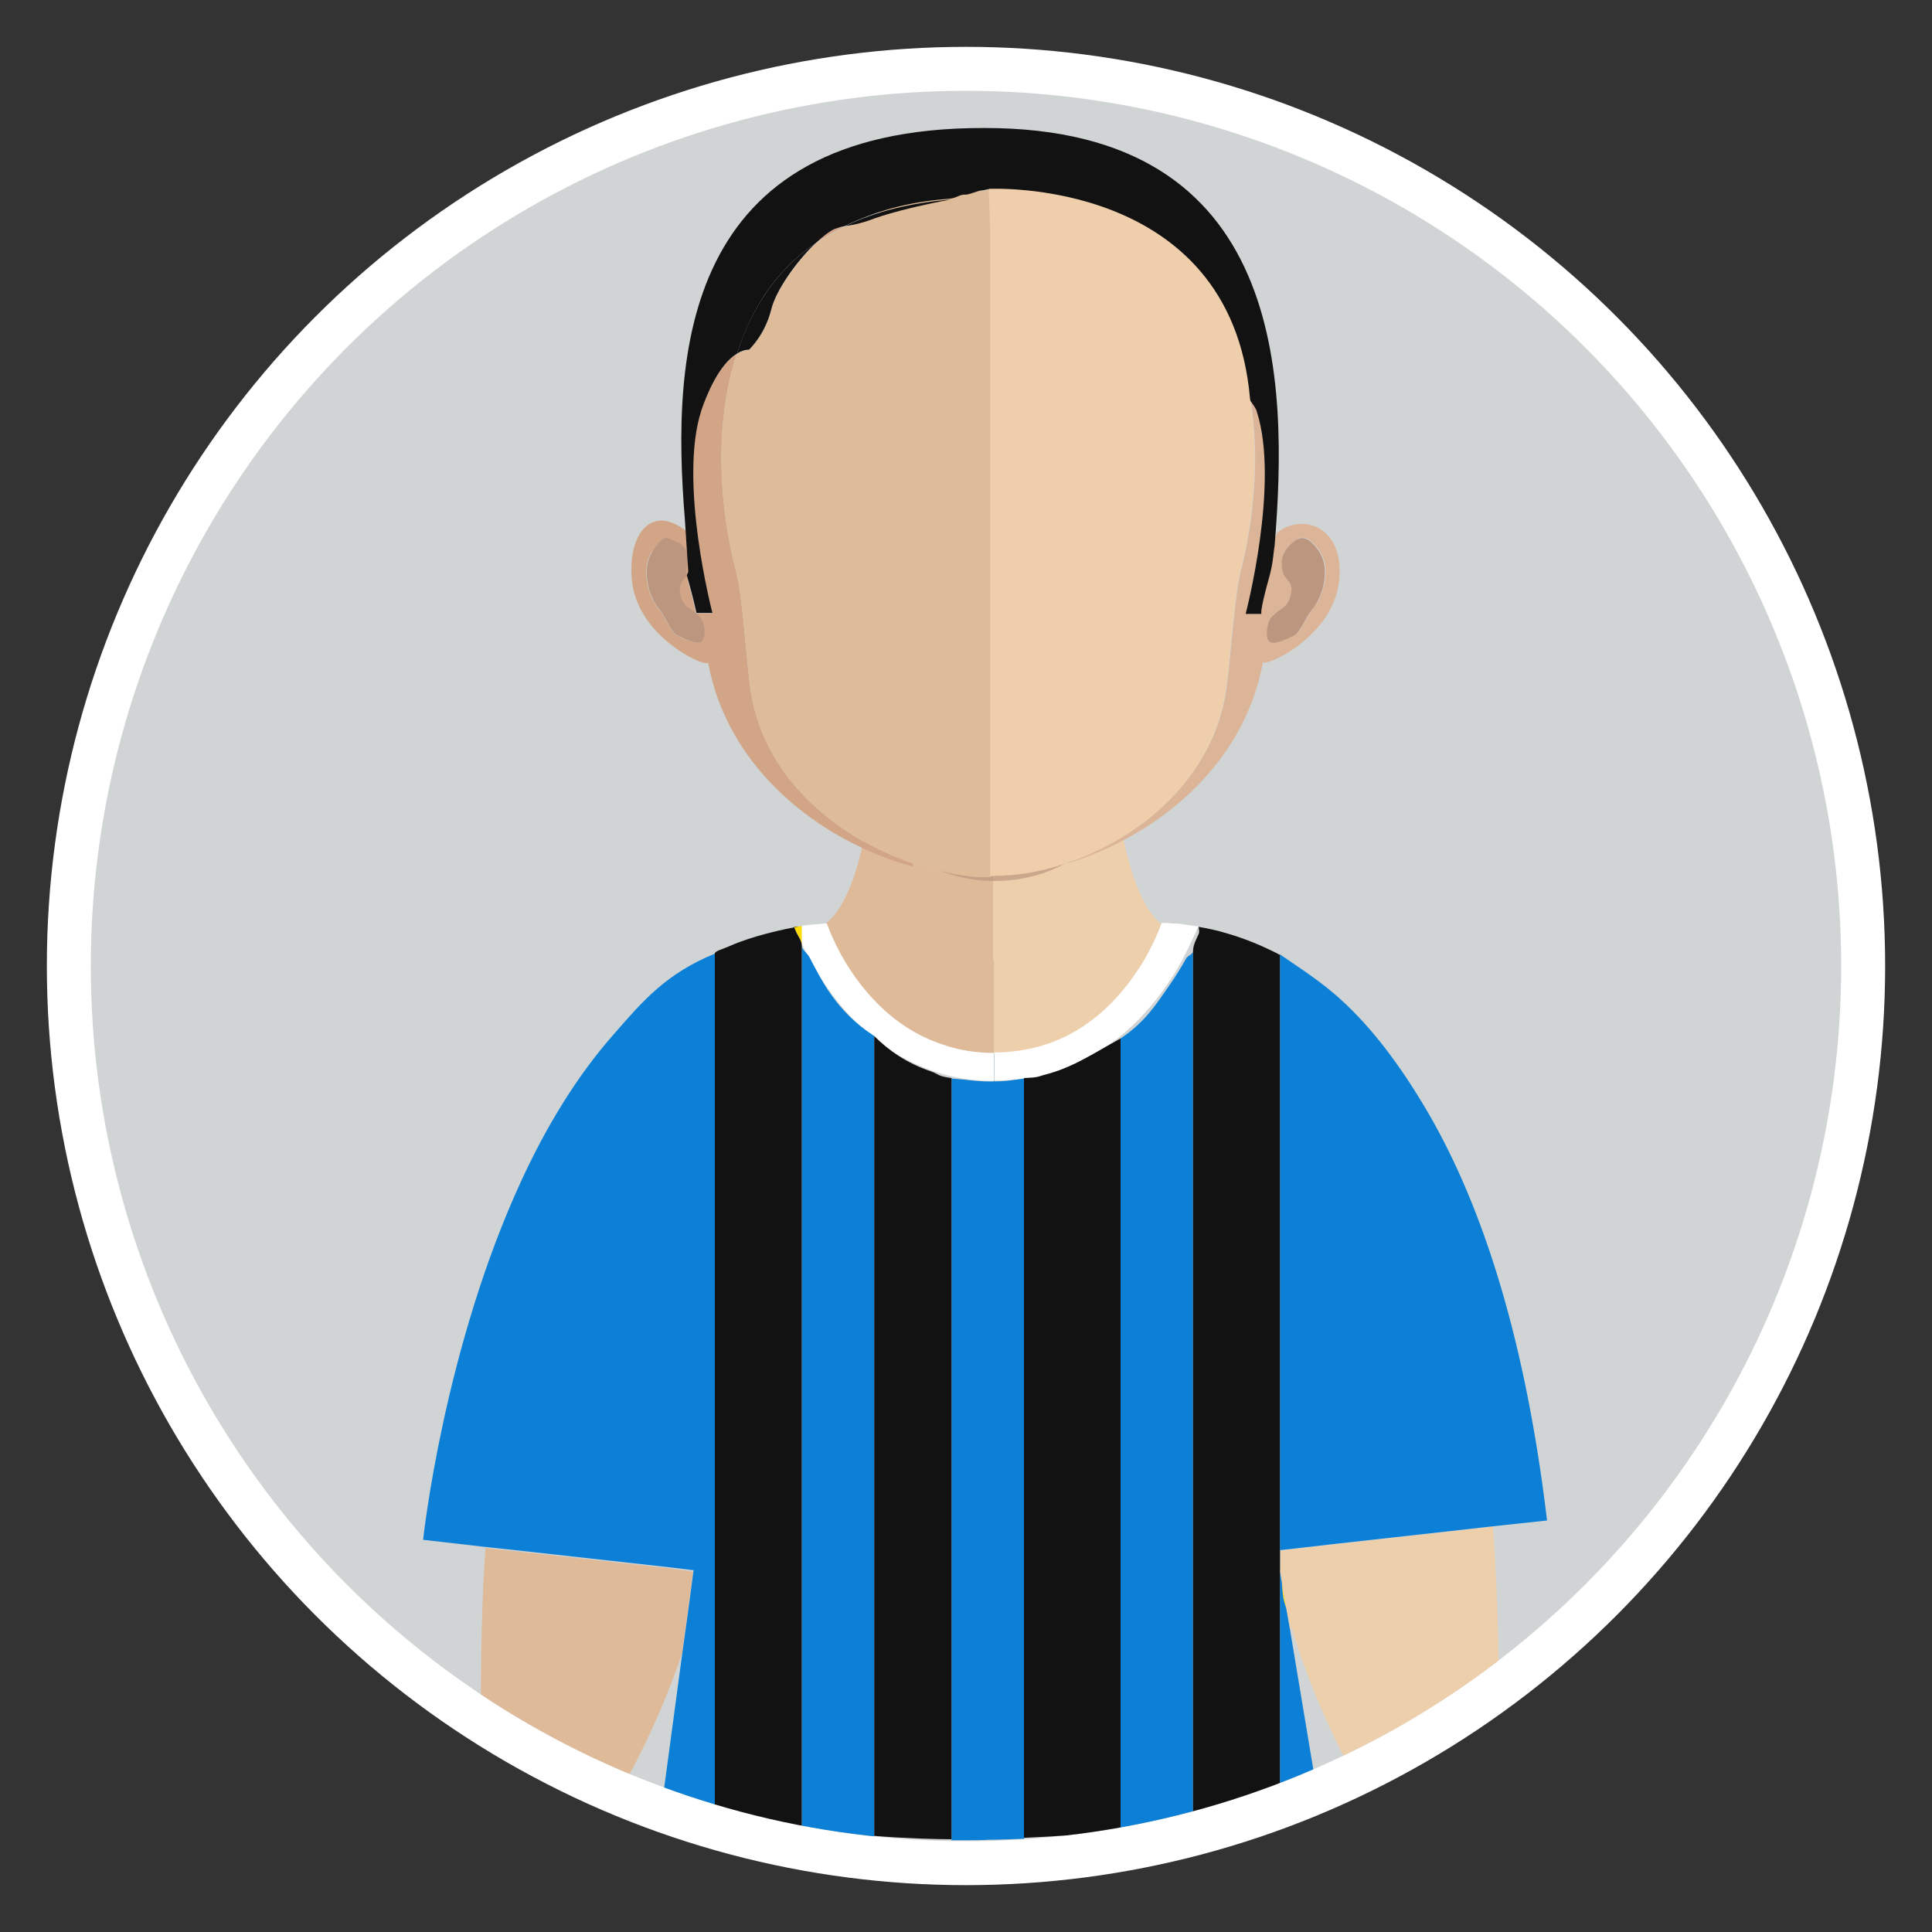 <?xml version="1.0" encoding="utf-8"?>
<!-- Generator: Adobe Illustrator 18.0.0, SVG Export Plug-In . SVG Version: 6.00 Build 0)  -->
<!DOCTYPE svg PUBLIC "-//W3C//DTD SVG 1.1//EN" "http://www.w3.org/Graphics/SVG/1.1/DTD/svg11.dtd">
<svg version="1.1" id="Layer_1" xmlns="http://www.w3.org/2000/svg" xmlns:xlink="http://www.w3.org/1999/xlink" x="0px" y="0px"
	 viewBox="0 0 400 400" enable-background="new 0 0 400 400" xml:space="preserve">
<rect x="0" y="0" width="400" height="400" fill="#333333" stroke="none"/>
<circle fill="#FFFFFF" cx="200" cy="200" r="190.3"/>
<circle fill="#D1D4D5" cx="200" cy="200" r="181.2"/>
<g>
	<defs>
		<circle id="SVGID_1_" cx="200" cy="200" r="181.2"/>
	</defs>
	<clipPath id="SVGID_2_">
		<use xlink:href="#SVGID_1_"  overflow="visible"/>
	</clipPath>
	<g clip-path="url(#SVGID_2_)">
		<path fill="#DFBA98" d="M138.6,324.7l-11.7-1.3l-19-2.1l-7.4-0.8c-0.7,10.6-1,22.1-0.9,34.5c0,0-0.2,2.2-0.5,6.1
			c9.5,3.9,19.3,7.3,29.3,10.1l0.1-0.7c0,0,7.1-11.5,12.7-28.2l1.1-7.9l1.2-9L138.6,324.7z"/>
		<path fill="#DFBA98" d="M205.6,182.3c-14.6-0.1-23.3-10.5-25.7-13.9c0,0.1,0,0.2-0.1,0.3c-0.3,1.9-0.6,3.7-1,5.4
			c-1.8,8.2-4.3,14.3-7.7,17l0,0c0,0,0.9,2.7,2.9,6.4c3.4,6.2,10,15.1,21.1,18.8c3.1,1,6.6,1.7,10.5,1.7v-19.4L205.6,182.3
			C205.6,182.3,205.6,182.3,205.6,182.3z"/>
		<path fill="#DFBA98" d="M205.8,218.1v-19.4c0,0-0.1,0-0.2,0v19.4C205.7,218.1,205.7,218.1,205.8,218.1z"/>
		<path fill="#EECFAB" d="M267,337.6c0.1-0.2,0.2-0.5,0.3-0.7c-0.4-1.2-0.7-2.5-1.1-3.8L267,337.6z"/>
		<path fill="#EECFAB" d="M232.4,172.8c-0.3-1.3-0.5-2.6-0.7-4.1v-0.1c0-0.1,0-0.3-0.1-0.4c-2.4,3.7-10.3,14.1-25.9,14.1
			c0,0-0.1,0-0.1,0v16.4c0,0,0.1,0,0.2,0v19.4l0,0c3,0,5.7-0.4,8.3-1c9.9-2.5,16.6-9.2,20.7-15.1c1.1-1.5,2-3,2.7-4.3
			c2-3.7,2.9-6.4,2.9-6.4l0,0C236.8,188.4,234.2,181.7,232.4,172.8z"/>
		<path opacity="0.7" fill="#BD967F" d="M180,166.4c-0.1,0.6-0.2,1.3-0.3,1.9c0,0.1,0.1,0.1,0.2,0.2c0.1-0.7,0.2-1.4,0.3-2.1
			C180.1,166.4,180.1,166.4,180,166.4z"/>
		<path opacity="0.7" fill="#BD967F" d="M231.6,168.3C231.7,168.2,231.7,168.2,231.6,168.3l0-0.1c-0.1-0.9-0.3-1.8-0.4-2.7
			c0,0,0,0-0.1,0C231.4,166.4,231.5,167.3,231.6,168.3z"/>
		<path fill="#DFBA98" d="M205.6,182.3C205.6,182.3,205.6,182.3,205.6,182.3l0.1-12.6c0,0-0.1,0-0.1,0c-0.2,0-0.4,0-0.6,0
			c-0.1,0-0.2,0-0.3,0c-0.1,0-0.2,0-0.3,0c-0.1,0-0.2,0-0.2,0c-0.1,0-0.2,0-0.2,0c-7.6,0-15.6-1.1-23.6-3.3
			c-0.1,0.7-0.2,1.4-0.3,2.1C182.3,171.8,190.9,182.3,205.6,182.3z"/>
		<path fill="#EECFAB" d="M212.2,169.3c-0.2,0-0.3,0-0.5,0c-0.7,0.1-1.5,0.1-2.2,0.2c-0.3,0-0.7,0-1,0.1c-1,0.1-1.9,0.1-2.9,0.1
			v12.6c0,0,0,0,0.1,0c15.6,0,23.6-10.3,25.9-14.1c-0.1-0.9-0.3-1.9-0.4-2.8C224.8,167.4,218.4,168.7,212.2,169.3z"/>
		<path opacity="0.7" fill="#BD967F" d="M231.2,165.4c-6.4,2-12.8,3.3-19.1,3.9c-0.2,0-0.3,0-0.5,0c-0.7,0.1-1.5,0.1-2.2,0.2
			c-0.3,0-0.7,0-1,0.1c-1,0.1-1.9,0.1-2.9,0.1c0,0-0.1,0-0.1,0c-0.2,0-0.4,0-0.6,0c-0.1,0-0.2,0-0.3,0c-0.1,0-0.2,0-0.3,0
			c-0.1,0-0.2,0-0.2,0c-0.1,0-0.2,0-0.2,0c-7.6,0-15.6-1.1-23.6-3.3c-0.1,0.7-0.2,1.4-0.3,2.1c2.4,3.4,11.1,13.8,25.7,13.9
			c0,0,0,0,0.1,0c0,0,0,0,0.1,0c15.6,0,23.6-10.3,25.9-14.1C231.5,167.3,231.4,166.4,231.2,165.4z"/>
		<path fill="#D1A586" d="M180.4,165.4c-0.1,0-0.1,0-0.2-0.1c0,0.3-0.1,0.7-0.2,1c0.1,0,0.1,0,0.2,0
			C180.3,166.1,180.3,165.7,180.4,165.4z"/>
		<path fill="#D1A586" d="M180.4,165.4c0,0.3-0.1,0.7-0.2,1c8,2.2,16.1,3.3,23.6,3.3c0.1,0,0.2,0,0.2,0c-0.1,0-0.2,0-0.3,0
			C196.6,169.6,188.5,168.1,180.4,165.4z"/>
		<path fill="#DCB598" d="M231.2,165.1c0,0.1,0,0.2,0,0.3c0,0,0,0,0.1,0C231.3,165.3,231.3,165.2,231.2,165.1
			C231.2,165.1,231.2,165.1,231.2,165.1z"/>
		<path fill="#DCB598" d="M205.5,169.7c0,0,0.1,0,0.1,0v0C205.6,169.7,205.6,169.7,205.5,169.7z"/>
		<path fill="#DCB598" d="M204.1,169.7c0.1,0,0.2,0,0.2,0c0.1,0,0.2,0,0.3,0c-0.1,0-0.3,0-0.4,0
			C204.2,169.7,204.1,169.7,204.1,169.7z"/>
		<path fill="#DCB598" d="M205.7,169.7C205.7,169.7,205.7,169.7,205.7,169.7L205.7,169.7c0.9,0,1.8,0,2.8-0.1
			C207.6,169.7,206.6,169.7,205.7,169.7z"/>
		<path fill="#DCB598" d="M211.7,169.4c-0.7,0.1-1.5,0.1-2.2,0.2C210.2,169.5,211,169.5,211.7,169.4z"/>
		<path fill="#DCB598" d="M231.2,165.4c0-0.1,0-0.2,0-0.3c-6.3,2.2-12.7,3.6-19,4.2C218.4,168.7,224.8,167.4,231.2,165.4z"/>
		<path fill="#DCB598" d="M203.8,169.7c0.1,0,0.2,0,0.3,0c0,0,0.1,0,0.1,0C204.1,169.7,203.9,169.7,203.8,169.7z"/>
		<path fill="#DFBC99" d="M204.9,169.7c0.2,0,0.4,0,0.6,0c-0.3,0-0.6,0-0.9,0C204.7,169.7,204.8,169.7,204.9,169.7z"/>
		<path fill="#DFBC99" d="M181.7,152.5c0-0.2,0-0.4,0-0.6c0,0-0.1,0-0.1,0c-0.2,2.2-0.4,4.3-0.6,6.4c-0.2,2.5-0.5,4.8-0.9,7.1
			c0.1,0,0.1,0,0.2,0.1c0.3-2.1,0.6-4.3,0.8-6.6C181.4,156.7,181.5,154.6,181.7,152.5z"/>
		<path fill="#DFBC99" d="M205.6,155v14.7c0,0,0,0,0.1,0L205.6,155C205.7,155,205.7,155,205.6,155z"/>
		<path fill="#EFCFAB" d="M212.2,169.3c-0.2,0-0.3,0-0.5,0C211.9,169.4,212,169.4,212.2,169.3z"/>
		<path fill="#EFCFAB" d="M209.5,169.6c-0.3,0-0.7,0-1,0.1C208.9,169.6,209.2,169.6,209.5,169.6z"/>
		<path fill="#EFCFAB" d="M229.8,151.6C229.8,151.6,229.8,151.6,229.8,151.6c0,0.2,0,0.4,0,0.6c0.2,2.1,0.4,4.2,0.6,6.2
			c0.3,2.3,0.5,4.5,0.8,6.7c0,0,0,0,0.1,0c-0.3-2.3-0.6-4.7-0.9-7.2C230.2,155.8,230,153.7,229.8,151.6z"/>
		<path fill="#EECFAB" d="M310.3,354.1c0.1-13.8-0.4-26.5-1.2-38l-14.3,1.6l-18.9,2.1l-2.6,0.3l-7.9,0.9l-1.1,0.1l1.1,6.7l0.9,5.3
			c0.3,1.3,0.7,2.5,1.1,3.8c4.9,16.4,11.8,28.7,13.6,31.8c10.1-3.2,20-6.9,29.6-11.2C310.4,355.4,310.3,354.1,310.3,354.1z"/>
		<path fill="#FCDB0D" d="M240.6,191.2c0,0,0.1,0,0.2,0C240.7,191.2,240.7,191.2,240.6,191.2z"/>
		<path fill="#FCDB0D" d="M241.1,191.2c0.1,0,0.3,0,0.4,0C241.4,191.2,241.3,191.2,241.1,191.2z"/>
		<path fill="#FCDB0D" d="M243.7,191.3c0.3,0,0.6,0.1,0.9,0.1C244.3,191.3,244,191.3,243.7,191.3z"/>
		<path fill="#FCDB0D" d="M242,191.2c0.3,0,0.8,0,1.2,0.1C242.7,191.2,242.3,191.2,242,191.2z"/>
		<path fill="#FCDB0D" d="M266.3,333.1l-0.9-5.3c0.1,1.6,0.2,3,0.5,4C266,332.2,266.2,332.7,266.3,333.1z"/>
		<path fill="#1B75B9" d="M240.8,191.2c0.1,0,0.2,0,0.3,0C241,191.2,240.9,191.2,240.8,191.2z"/>
		<path fill="#1B75B9" d="M241.6,191.2c0.1,0,0.3,0,0.4,0C241.8,191.2,241.7,191.2,241.6,191.2z"/>
		<path fill="#1B75B9" d="M244.6,191.4c0.2,0,0.4,0,0.6,0.1C245,191.4,244.8,191.4,244.6,191.4z"/>
		<path fill="#1B75B9" d="M243.2,191.3c0.2,0,0.3,0,0.5,0C243.5,191.3,243.3,191.3,243.2,191.3z"/>
		<path fill="#1B75B9" d="M240.6,191.2c-0.1,0-0.2,0-0.2,0l0,0C240.5,191.2,240.6,191.2,240.6,191.2z"/>
		<polygon fill="#1B75B9" points="240.5,191.2 240.5,191.2 240.5,191.2 		"/>
		<path fill="#1B75B9" d="M205.8,218.1c-0.1,0-0.1,0-0.2,0v5.8c0.1,0,0.1,0,0.2,0V218.1z"/>
		<g>
			<path fill="#FFFFFF" d="M245.2,191.4c-0.2,0-0.4,0-0.6-0.1c-0.3,0-0.7-0.1-0.9-0.1c-0.2,0-0.3,0-0.5,0c-0.5,0-0.9,0-1.2-0.1
				c-0.1,0-0.3,0-0.4,0c-0.2,0-0.3,0-0.4,0c-0.1,0-0.2,0-0.3,0c-0.1,0-0.2,0-0.2,0c-0.1,0-0.2,0-0.2,0l0,0c0,0-0.9,2.7-2.9,6.4
				c-0.7,1.3-1.6,2.8-2.7,4.3c-4.1,6-10.8,12.7-20.7,15.1c-2.5,0.6-5.3,1-8.3,1l0,0l0,5.8c0.1,0,0.3,0,0.4,0c3.6,0,7-0.4,10-1.2
				c12-3,20.1-11.1,25.1-18.3c1.5-2.1,2.7-4.1,3.6-5.9c1.1-2.1,1.9-3.9,2.5-5.1c0.2-0.6,0.4-1.1,0.6-1.4
				C246.9,191.7,246,191.5,245.2,191.4z"/>
			<path fill="#FFFFFF" d="M174.1,197.6c-2-3.7-2.9-6.4-2.9-6.4l0,0c-0.4,0-0.9,0-1.3,0.1c-1.8,0.1-3.6,0.3-5.4,0.6
				c0.1,0.3,0.3,0.7,0.5,1.2c0.5,1.2,1.3,3,2.4,5.1c4,7.5,12.1,19,26,23.6c3.7,1.3,7.8,2,12.4,2v-5.8c-3.9,0-7.4-0.6-10.5-1.7
				C184.1,212.7,177.5,203.7,174.1,197.6z"/>
		</g>
		<g>
			<path fill="#D1A586" d="M155.6,144.1c-1-5.4-1.7-20.3-3.2-25.8c-3.5-13.3-4.6-30.4,0.1-45c-3.7,2.3-6.3,8.5-7.4,11.8
				c-4.8,14.8,2.3,41.9,2.3,41.9h-3.3c0,0-0.7-3.4-2-7.8c-0.6,1-1.7,1.5-1.4,3.5c0.5,2.8,1.8,3,2.5,3.6c0.7,0.6,1.6,1.1,2.1,2.3
				c0.4,1.2,0.5,2.4,0.3,3.5c-0.5,2-3.4,0.4-5.4-0.5c-1.3-0.6-2.6-4.1-3.6-5.2c-2.6-3-3.8-8.6-1.8-11.9c2.4-3.9,6.7,5.5,8.6,6.4
				c-0.4-1.2-0.5-9.5-1-10.7c-7.7-6.3-12.4,0.7-11.6,9.7c1,12.3,16.1,18.7,15.8,17.2c4,22.2,23.2,37,42.3,42.3
				c0-0.2,0.1-0.4,0.1-0.6C174.1,173.7,158.9,162,155.6,144.1z"/>
			<path fill="#D1A586" d="M172.8,47.4c-1.1,0.5-2.6,1.6-4,3c1.9-1.3,4-2.5,6.2-3.6C174.3,46.9,173.6,47,172.8,47.4z"/>
			<path fill="#BD967F" d="M134.9,114.5c-2,3.3-0.8,9,1.8,11.9c1,1.2,2.3,4.7,3.6,5.2c2,0.9,4.9,2.5,5.4,0.5
				c0.3-1.1,0.2-2.3-0.3-3.5c-0.5-1.2-1.4-1.7-2.1-2.3c-0.7-0.6-2-0.8-2.5-3.6c-0.3-2.1,0.8-2.5,1.4-3.5c-0.6-2.2,1.8-5.3-2.3-7.1
				C137.9,111.1,137.3,110.6,134.9,114.5z"/>
			<path fill="#DCB598" d="M258.2,127c0,0,7.1-27.1,2.3-41.9c-0.2-0.5-0.8-1.4-1.6-2.6c2,12.3,0.7,25.2-2,35.8
				c-1.4,5.5-2.2,20.4-3.2,25.8c-3.1,17-17.2,29.2-32.5,34.4c0,0.1,0,0.1,0,0.2c18.4-5.7,36.4-20.2,40.3-41.7
				c-0.2,1.4,14.8-4.9,15.8-17.2c0.9-10.8-7.6-13.7-12.9-9.5c-3.2,8.2-4.7,16.6-4.7,16.6H258.2z M262.8,128.6
				c0.5-1.2,1.4-1.7,2.1-2.3c0.8-0.6,2-0.8,2.5-3.6c0.4-2.5-1.3-2.6-1.7-4.3c-0.8-2.9,0.2-4.5,1.5-5.7c1.2-1.1,3.1-3.2,6.2,1.7
				c2.1,3.3,0.8,9-1.8,11.9c-1,1.2-2.3,4.7-3.6,5.2c-2,0.9-4.9,2.5-5.4,0.5C262.3,131,262.4,129.8,262.8,128.6z"/>
			<path fill="#BD967F" d="M267.9,131.6c1.3-0.6,2.6-4.1,3.6-5.2c2.6-3,3.8-8.6,1.8-11.9c-3.1-4.9-5-2.8-6.2-1.7
				c-1.2,1.2-2.2,2.7-1.5,5.7c0.4,1.6,2.2,1.8,1.7,4.3c-0.5,2.8-1.8,3-2.5,3.6c-0.7,0.6-1.6,1.1-2.1,2.3c-0.4,1.2-0.5,2.4-0.3,3.5
				C263,134.1,265.9,132.5,267.9,131.6z"/>
			<path fill="#DFBC99" d="M205.1,150.7L205.1,150.7l0,21.5c0,0,0,0,0,0V150.7z"/>
			<path fill="#DFBC99" d="M189,178.7c-14.9-5-30.2-16.7-33.4-34.6c-1-5.4-1.7-20.3-3.2-25.8c-3.5-13.3-4.6-30.4,0.1-45
				c0.8-0.5,1.6-0.8,2.5-0.8c0,0,3.3-2.8,4.7-8.4c1-4,5.3-10,9.1-13.6c1.9-1.3,4-2.5,6.2-3.6c2.7-0.3,6.3-2.5,6.3-2.5
				s2.2-2,13.6-4.1c1.3-0.1,3.6-0.7,4.9-0.7c1,0.1,1.8-0.4,2.7-0.1c0.2,0.1,0.9-0.1,1.1,0c0.2,0.1,1.2-0.4,1.5-0.3v111.6h0v21.5v9.3
				c0,0-0.1,0-0.1,0c-0.2,0-0.4,0-0.5,0c-0.1,0-0.2,0-0.3,0c-0.1,0-0.2,0-0.3,0c0,0-0.1,0-0.1,0v0C198.8,181.9,189,178.7,189,178.7z
				"/>
			<path fill="#131213" d="M142.2,119.1c0.1-0.2,0.3-0.4,0.3-0.7"/>
			<path fill="#131213" d="M142.5,118.4c-0.1,0.3-0.2,0.5-0.3,0.7c1.3,4.5,2,7.8,2,7.8h3.3c0,0-7.1-27.1-2.3-41.9
				c1.1-3.3,3.7-9.6,7.4-11.8c1.7-5.3,4.1-10.2,7.4-14.5c2.5-3.2,5.4-6,8.8-8.3c1.5-1.4,2.9-2.5,4-3c0.8-0.3,1.5-0.5,2.1-0.6
				c6.2-3,12.6-4.9,21-5.6c0.1,0,0.9-0.1,1-0.1c1.3-0.2,1.9-0.9,3-0.8c0.9,0,2.6-0.9,3.6-0.9c0.2,0,0.8-0.2,1-0.2c0.1,0,0.1,0,0.2,0
				c0.2,0,0.1,1.8,0.2,1.8c5.5,0,10.5,0.5,15.2,1.4c0,0,0,0,0,0l0,0c12.6,2.4,22.3,7.8,28.9,16.4c5.3,6.8,8.3,15.1,9.6,23.8
				c0.9,1.2,1.5,2.1,1.6,2.6c4.8,14.8-2.3,41.9-2.3,41.9h3.3c0,0-0.6,0.2,1.6-7.7c0.8-2.9,0.8-4.6,1.1-6.5
				c2.8-34.2,2.4-86.4-60-86.4c0,0-0.1,0-0.2,0c-0.1,0-0.1,0-0.2,0c-62.4,0-64.5,46.9-61.7,81.1"/>
			<path fill="#131213" d="M180.3,45.5c0,0,5.2-2.1,16.6-4.2c-8.4,0.7-15.7,2.5-21.9,5.5C177.7,46.5,180.3,45.5,180.3,45.5z"/>
			<path fill="#131213" d="M159.7,64c1-4,5.3-10,9.1-13.6c-3.4,2.3-6.3,5.1-8.8,8.3c-3.3,4.3-5.8,9.3-7.4,14.5
				c0.8-0.5,1.6-0.8,2.5-0.8C155,72.4,158.3,69.6,159.7,64z"/>
			<path fill="#EFCFAB" d="M258.8,82.5"/>
			<path fill="#EFCFAB" d="M221.1,178.6c-4,1.4-8,2.3-12,2.6c-0.1,0-0.2,0-0.3,0c-0.5,0-0.9,0.1-1.4,0.1c-0.2,0-0.4,0-0.6,0
				c-0.6,0-1.2,0.1-1.8,0.1v-9.3v-21.5V47.5l-0.3-8.4c0,0,50.1-2.6,54.1,43.4c2,12.3,0.7,25.2-2,35.8c-1.4,5.5-2.2,20.4-3.2,25.8
				C250.6,161.1,236.5,173.3,221.1,178.6L221.1,178.6z"/>
		</g>
		<path fill="#FCDB0D" d="M169.7,191.3c-1.3,0.1-2.7,0.3-3.7,0.4v0C167,191.6,168.4,191.4,169.7,191.3z"/>
		<g>
			<path fill="#0B80D6" d="M205.7,223.9c-0.1,0,0,0-0.2,0l-0.9,0c-2.4,0-3.6-0.3-7.6-0.6v157.7c0,0,2.2,0,2.9,0c1.7,0,3.3,0,4.9-0.1
				c2.4,0,4.2-0.1,7.2-0.2V223.3C209,223.7,208.1,223.9,205.7,223.9z"/>
			<path fill="#0B80D6" d="M245.6,198.4c-1,1.8-2.2,3.8-3.7,5.9c-2.5,3.6-4.9,7.4-9.9,10.7v164.1c5-0.5,8-1.2,15-2V197
				C247,197.5,245.9,197.9,245.6,198.4z"/>
			<path fill="#0B80D6" d="M167.6,198.2c-0.5-0.9-1.6-1.6-1.6-2.4v182.9c3,0.6,10,1.1,15,1.5V214.5
				C173,209.3,170.1,202.9,167.6,198.2z"/>
			<path fill="#0B80D6" d="M127.1,214.1c-7.7,8.7-14,19.2-19,30c-16.3,35.1-20.5,74.7-20.5,74.7l13.1,1.5l7.4,0.8l18.9,2.1l11.7,1.3
				l4.9,0.6l-1.2,9l-1.1,7.9l-4.2,31.2c3.1,0.8,6.3,1.5,9.4,2.1c0.5,0.1,1.6,0.2,1.6,0.3V197.4C138,201.5,133.1,207.2,127.1,214.1z"
				/>
			<path fill="#0B80D6" d="M294.8,228.9c-6.1-10.2-12.2-17.7-18.5-23.1c-4.1-3.5-8.3-6.1-11.3-8.2v175.7c0,0-0.1-0.1,0-0.1
				c2.7-0.6,5.1-1.3,7.7-2.1l-5.6-33.6l-0.8-4.5c-0.1-0.4-0.3-0.9-0.4-1.3c-0.3-1-0.4-2.3-0.5-4l-1.1-6.7l1.1-0.1l7.9-0.9l2.6-0.3
				l18.9-2.1l14.3-1.6l11.2-1.2C315.5,274.5,305.8,247.2,294.8,228.9z"/>
		</g>
		<path fill="#FCDB0D" d="M164.9,193.1c0.3,0.7,1.1,1.6,1.1,2.7v-4.1c0,0.1-1.1,0.1-1.6,0.2C164.5,192.2,164.7,192.6,164.9,193.1z"
			/>
		<path fill="#FCDB0D" d="M247.7,191.8c0.1,0,0.2,0,0.3,0c0,0,0,0,0,0C247.9,191.8,247.8,191.8,247.7,191.8z"/>
		<g>
			<path fill="#131213" d="M164.9,193.1c-0.2-0.5-0.4-0.9-0.5-1.2c0.5-0.1,1.6-0.1,1.6-0.2v0c-4,0.7-10.3,2.1-15,4.2
				c-1.1,0.5-3,1-3,1.5v178.2c4,1.2,11,2.2,18,3V195.8C166,194.7,165.2,193.8,164.9,193.1z"/>
			<path fill="#131213" d="M192.7,221.8c-5-1.7-8.7-4.3-11.7-7.3v165.6c6,0.5,13,0.7,16,0.7V223.2
				C194,222.8,194.4,222.4,192.7,221.8z"/>
			<path fill="#131213" d="M216,222.6c-1,0.3-1,0.5-4,0.6v157.3c7-0.3,14-0.8,20-1.5V215C226,218.3,222,221.1,216,222.6z"/>
			<path fill="#131213" d="M254.2,193.3c-2.2-0.7-4.3-1.1-6-1.4c-0.1,0.3,0.2,0.8,0,1.4c-0.4,1-1.2,2.2-1.2,3.7v180.1
				c3-1,10-2.3,18-3.8V197.7C261,195.6,257.3,194.2,254.2,193.3z"/>
		</g>
	</g>
</g>
</svg>
